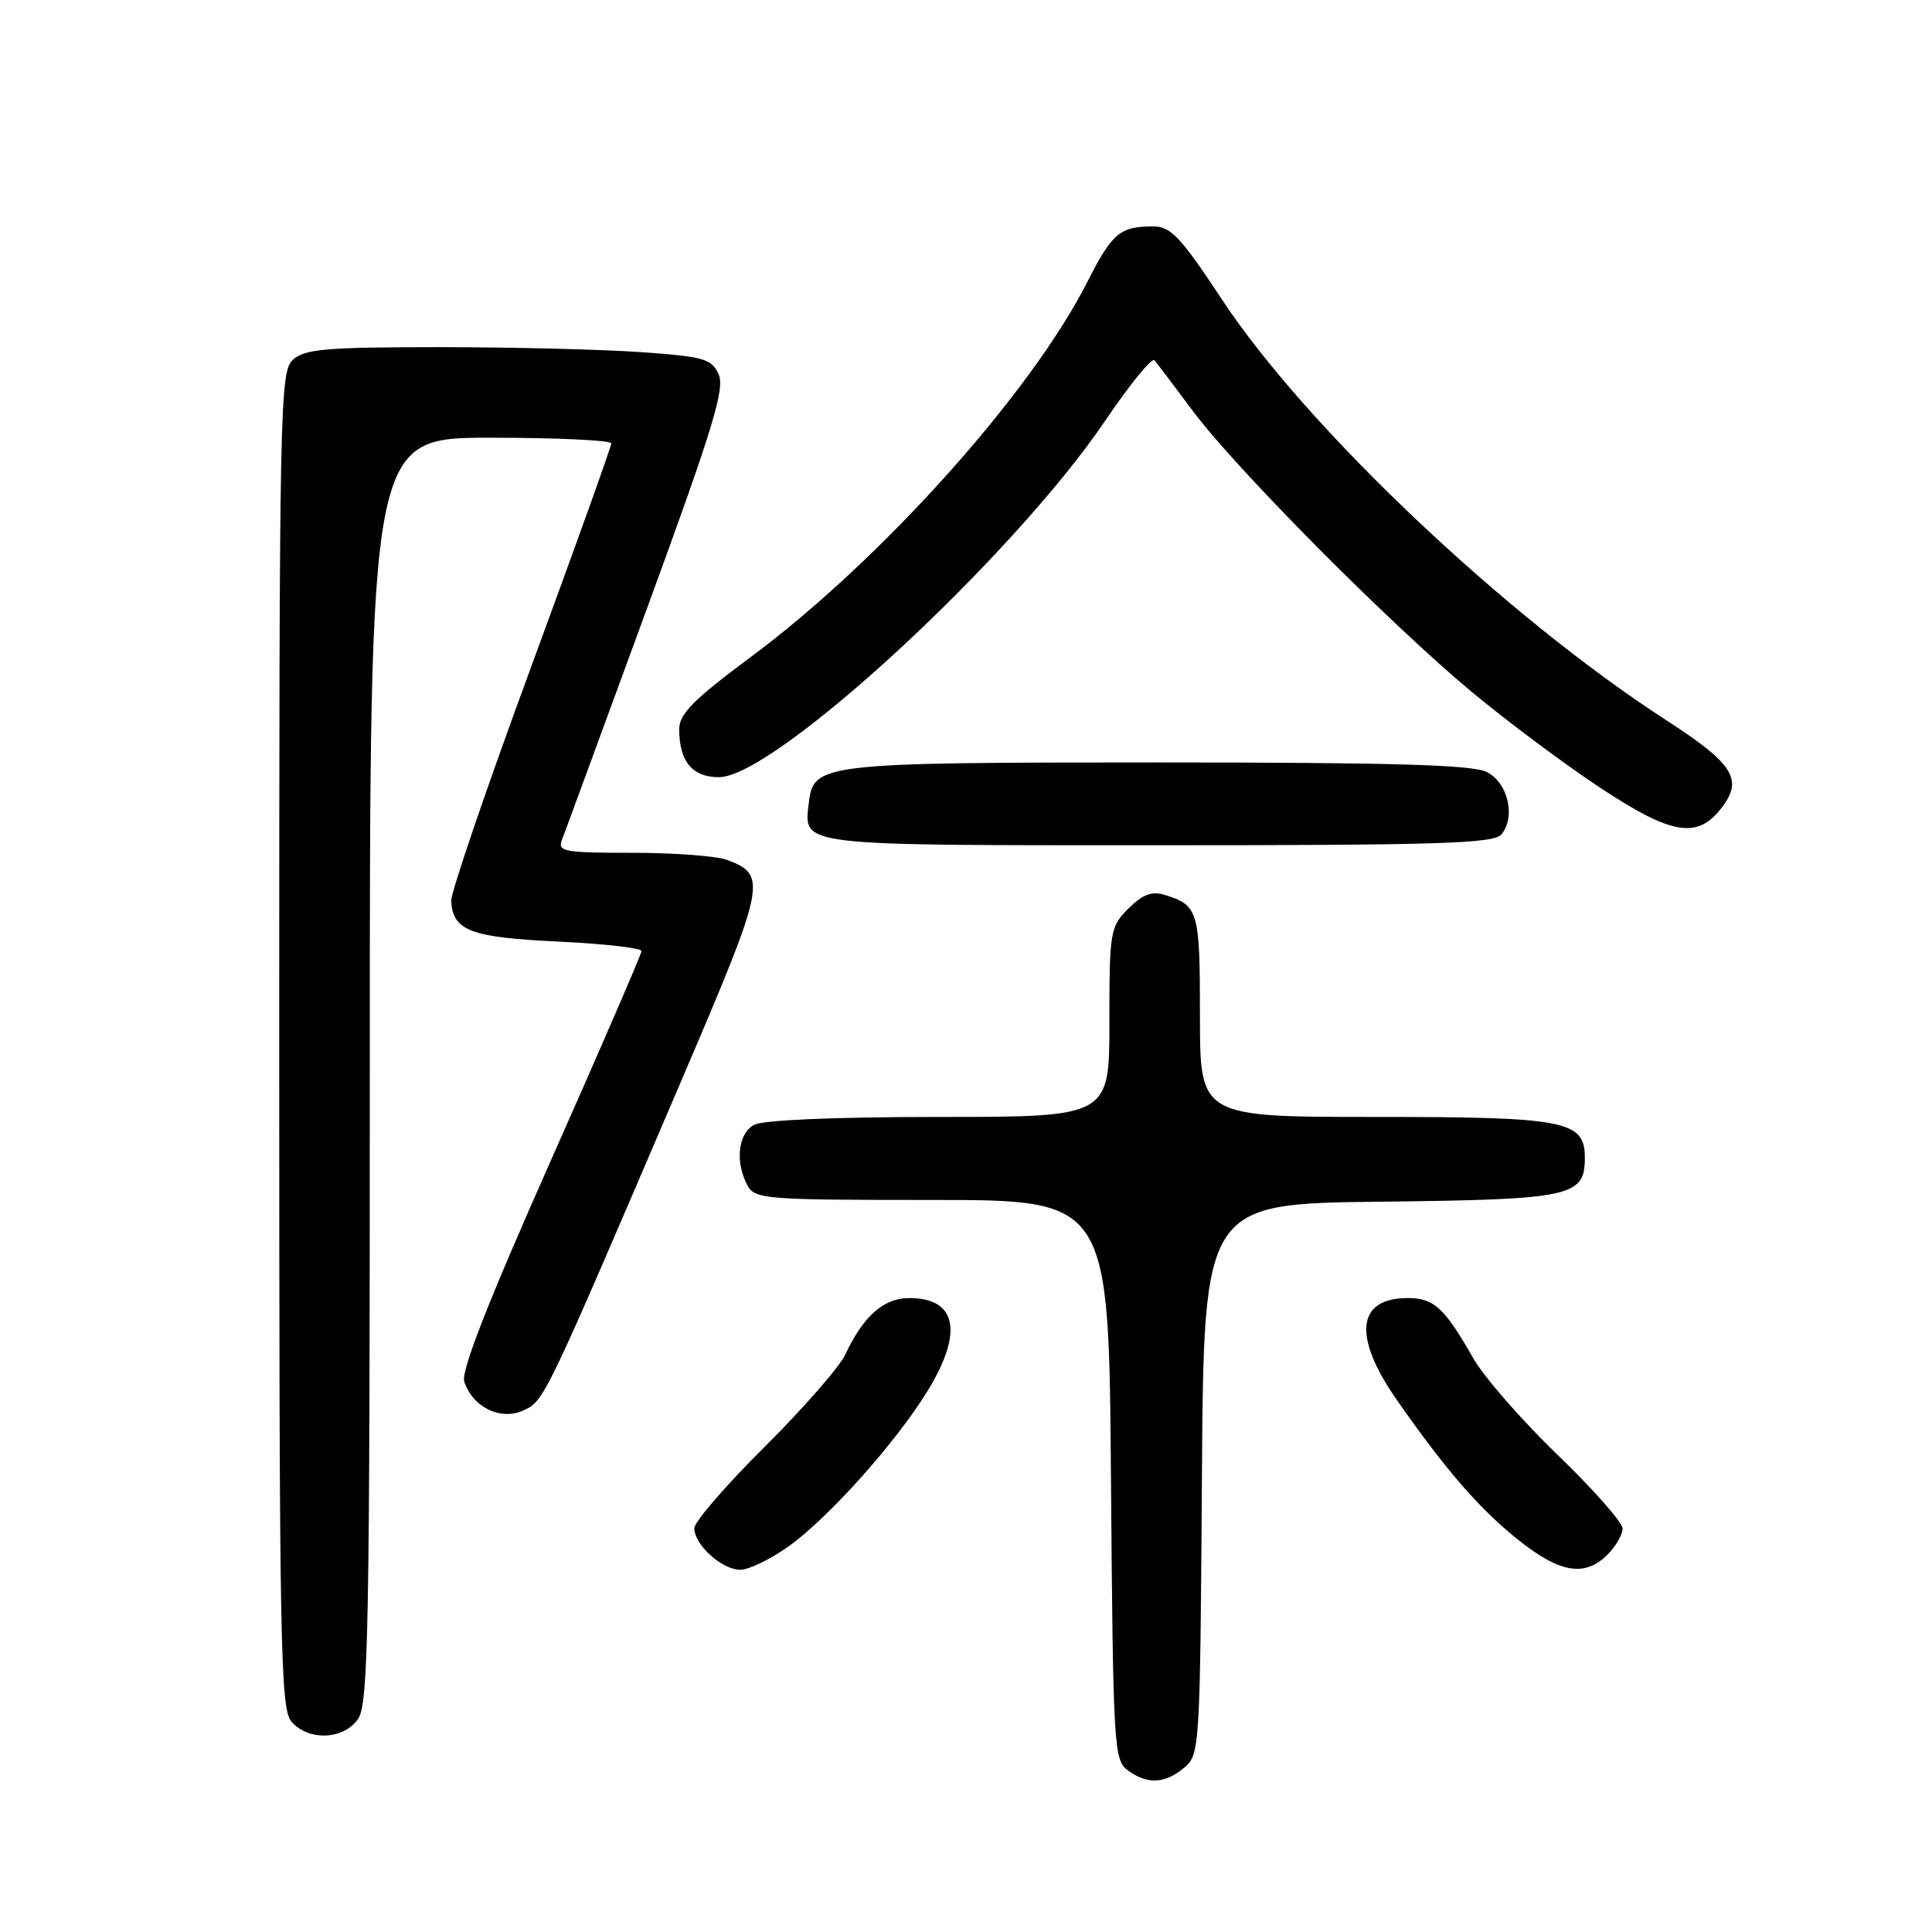 <?xml version="1.0" encoding="UTF-8" standalone="no"?>
<!DOCTYPE svg PUBLIC "-//W3C//DTD SVG 1.1//EN" "http://www.w3.org/Graphics/SVG/1.1/DTD/svg11.dtd" >
<svg xmlns="http://www.w3.org/2000/svg" xmlns:xlink="http://www.w3.org/1999/xlink" version="1.1" viewBox="0 0 256 256">
 <g >
 <path fill="currentColor"
d=" M 156.89 234.25 C 158.97 232.53 159.02 231.80 159.26 196.00 C 159.50 159.50 159.50 159.50 182.94 159.23 C 208.29 158.94 210.00 158.57 210.00 153.40 C 210.00 148.49 207.48 148.00 182.28 148.00 C 159.00 148.00 159.00 148.00 159.00 134.62 C 159.00 120.62 158.80 119.95 154.27 118.56 C 152.62 118.06 151.37 118.54 149.52 120.39 C 147.10 122.81 147.00 123.38 147.00 135.45 C 147.00 148.00 147.00 148.00 124.43 148.00 C 110.79 148.00 101.10 148.41 99.93 149.04 C 97.80 150.17 97.38 153.97 99.04 157.07 C 100.01 158.89 101.36 159.00 123.50 159.00 C 146.93 159.00 146.93 159.00 147.21 196.08 C 147.49 231.46 147.59 233.23 149.44 234.58 C 152.03 236.47 154.33 236.37 156.89 234.25 Z  M 47.44 227.78 C 48.82 225.81 49.00 215.98 49.00 141.78 C 49.00 58.00 49.00 58.00 65.00 58.00 C 73.80 58.00 81.00 58.34 81.00 58.75 C 81.00 59.16 76.20 72.55 70.33 88.50 C 64.45 104.45 59.71 118.36 59.78 119.41 C 60.03 123.33 62.35 124.21 73.90 124.76 C 80.01 125.05 85.00 125.61 85.00 126.02 C 85.00 126.42 79.57 138.96 72.94 153.89 C 64.71 172.41 61.08 181.67 61.51 183.04 C 62.59 186.44 66.31 188.27 69.33 186.90 C 72.13 185.62 72.04 185.80 90.35 143.03 C 101.50 116.99 101.71 115.98 96.37 113.95 C 95.00 113.43 89.35 113.00 83.83 113.00 C 74.67 113.00 73.85 112.85 74.47 111.25 C 74.85 110.29 79.90 96.53 85.71 80.68 C 94.48 56.73 96.09 51.48 95.22 49.59 C 94.29 47.54 93.27 47.25 84.94 46.66 C 79.85 46.30 67.81 46.00 58.18 46.00 C 43.28 46.00 40.38 46.25 38.83 47.65 C 37.08 49.23 37.00 53.34 37.00 137.83 C 37.00 218.79 37.14 226.50 38.65 228.17 C 40.97 230.73 45.52 230.52 47.44 227.78 Z  M 104.51 204.89 C 109.83 201.07 118.69 191.16 122.88 184.35 C 127.69 176.53 126.81 172.00 120.47 172.00 C 117.10 172.00 114.41 174.37 111.99 179.50 C 111.22 181.15 106.40 186.66 101.29 191.74 C 96.18 196.82 92.00 201.66 92.00 202.49 C 92.00 204.69 95.66 208.00 98.09 208.00 C 99.23 208.00 102.12 206.60 104.51 204.89 Z  M 213.00 206.00 C 214.10 204.90 215.00 203.34 215.00 202.54 C 215.00 201.74 211.13 197.35 206.40 192.79 C 201.67 188.23 196.64 182.47 195.23 180.00 C 191.39 173.27 190.01 172.00 186.55 172.00 C 179.73 172.00 179.21 177.11 185.14 185.58 C 191.71 194.97 196.14 200.05 201.34 204.17 C 206.75 208.45 210.03 208.97 213.00 206.00 Z  M 198.95 110.56 C 200.88 108.23 199.81 103.70 197.00 102.29 C 195.11 101.34 184.46 101.03 153.50 101.03 C 108.92 101.03 107.78 101.16 107.18 106.33 C 106.50 112.15 105.24 112.00 153.50 112.00 C 190.79 112.00 197.94 111.77 198.95 110.56 Z  M 228.25 106.87 C 230.97 103.22 229.61 101.14 220.77 95.42 C 199.57 81.71 173.15 56.69 161.96 39.75 C 156.48 31.44 155.13 30.00 152.85 30.00 C 148.39 30.00 147.37 30.86 144.05 37.41 C 136.56 52.16 116.67 74.31 99.45 87.08 C 91.88 92.71 90.00 94.60 90.00 96.61 C 90.00 100.90 91.75 103.00 95.29 102.98 C 102.70 102.93 134.19 73.85 146.45 55.74 C 149.71 50.92 152.65 47.32 152.99 47.74 C 153.33 48.16 155.61 51.18 158.05 54.45 C 163.79 62.14 184.10 82.60 195.00 91.67 C 199.68 95.56 207.32 101.27 212.00 104.36 C 221.63 110.72 225.00 111.25 228.25 106.87 Z "/>
</g>
</svg>